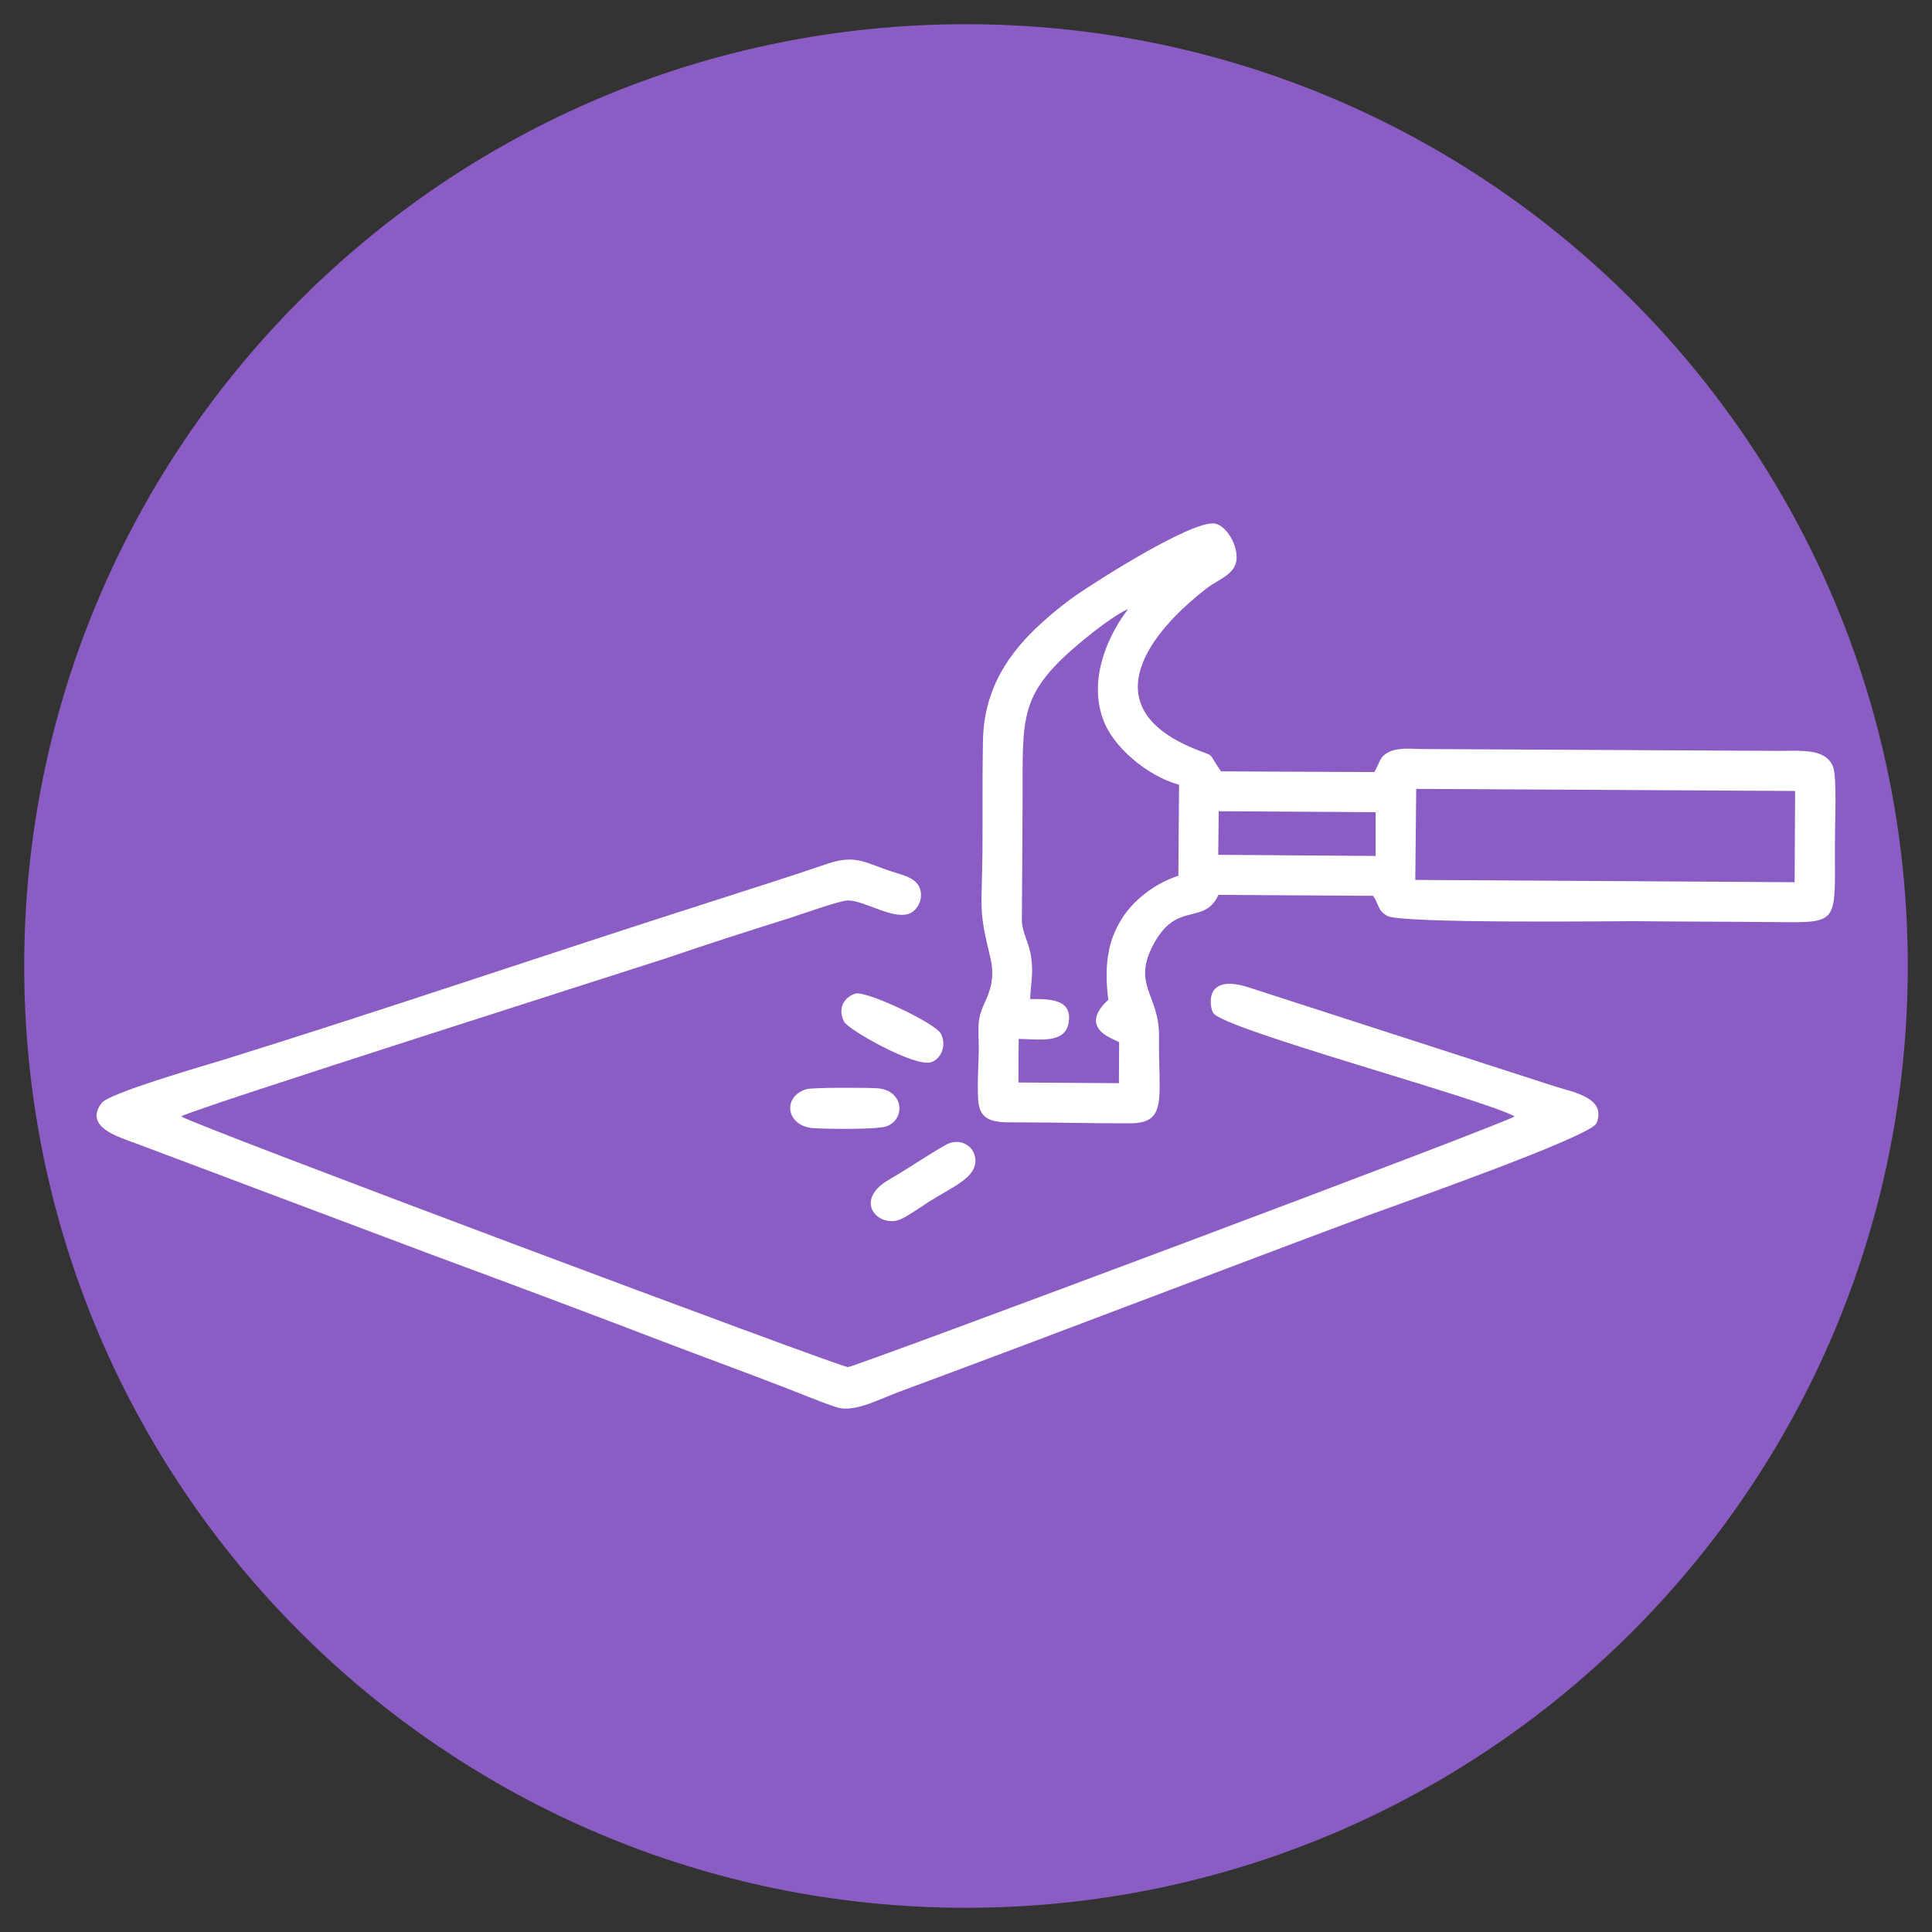 <?xml version="1.0" encoding="UTF-8"?>
<svg xmlns="http://www.w3.org/2000/svg" width="104" height="104" viewBox="0 0 104 104" fill="none">
  <rect x="0" y="0" width="104" height="104" fill="#333333" stroke="none"/>
  <g clip-path="url(#clip0_14_311)">
    <path d="M102.697 52.006C102.697 79.994 80.007 102.697 51.994 102.697C23.993 102.697 1.303 79.994 1.303 52.006C1.303 24.006 23.993 1.303 51.994 1.303C80.007 1.303 102.697 24.006 102.697 52.006Z" fill="#8A5CC4"></path>
    <path fill-rule="evenodd" clip-rule="evenodd" d="M65.591 48.173L73.915 48.222C74.263 48.731 74.139 48.992 74.672 49.302C75.379 49.723 86.855 49.587 87.934 49.587C90.502 49.612 93.07 49.612 95.626 49.637C99.174 49.674 98.74 49.711 98.777 44.997C98.777 44.24 98.889 41.784 98.665 41.25C98.243 40.245 96.854 40.431 95.626 40.419L76.545 40.32C75.987 40.307 75.317 40.245 74.846 40.444C74.25 40.704 74.325 40.977 73.977 41.56L65.727 41.523C64.896 40.332 65.566 40.853 64.09 40.22C58.966 38 61.708 34.154 65.02 31.623C65.591 31.189 66.459 30.928 66.558 30.159C66.658 29.353 66.013 28.298 65.405 28.186C64.152 27.951 58.321 31.71 57.49 32.355C54.984 34.278 52.986 36.412 52.912 39.861C52.875 41.846 52.899 43.855 52.887 45.853C52.85 49.041 52.664 48.88 53.309 51.547C53.532 52.465 53.383 53.172 53.023 53.941C52.552 54.934 52.688 55.269 52.688 56.534C52.676 57.242 52.577 58.867 52.688 59.475C52.875 60.492 53.83 60.417 54.897 60.417C56.882 60.417 58.904 60.48 60.889 60.467C62.874 60.442 62.353 59.04 62.39 55.815C62.427 53.52 60.889 53.036 62.117 50.79C63.383 48.47 64.797 49.847 65.591 48.173ZM55.046 43.136L55.008 49.55C55.008 50.158 55.405 50.766 55.505 51.51C55.641 52.416 55.48 52.937 55.455 53.78C56.51 53.768 57.738 53.78 57.527 55.046C57.328 56.224 55.914 55.926 54.835 55.926L54.822 58.271L60.231 58.308L60.244 56.1L59.909 55.939C58.755 55.418 58.718 54.686 59.661 53.817C59.437 52.031 59.599 50.666 60.43 49.389C61.013 48.483 62.142 47.552 63.432 47.143L63.469 42.243C61.782 41.784 59.884 40.208 59.363 38.682C58.581 36.461 59.698 34.117 60.728 32.789C60.107 33.037 58.941 33.943 58.395 34.39C54.773 37.355 55.07 38.496 55.046 43.136ZM76.186 47.366L96.606 47.49L96.631 42.578L76.235 42.466L76.186 47.366ZM65.578 46.014L74.052 46.076V44.426V43.719L65.603 43.669L65.578 46.014Z" fill="white"></path>
    <path fill-rule="evenodd" clip-rule="evenodd" d="M81.533 60.095C81.011 60.492 46.002 73.593 45.642 73.593C45.257 73.605 10.26 60.504 9.751 60.095C10.495 59.661 34.774 51.944 35.853 51.584C38.025 50.84 40.196 50.145 42.404 49.45C42.999 49.264 45.22 48.47 45.642 48.47C46.572 48.47 48.197 49.612 49.053 49.128C49.438 48.917 49.748 48.284 49.475 47.726C49.227 47.242 48.632 47.118 48.098 46.944C46.659 46.498 46.113 45.964 44.575 46.486C42.379 47.23 40.233 47.912 38.025 48.619C29.328 51.398 20.52 54.413 11.885 57.093C10.855 57.403 5.856 58.854 5.471 59.375C4.479 60.678 6.451 61.224 7.307 61.546L23.137 67.501C27.331 69.052 31.486 70.603 35.655 72.203C37.764 73.01 39.885 73.779 41.97 74.585C42.962 74.957 44.103 75.454 45.071 75.764C46.014 76.049 47.416 75.28 48.371 74.933C56.82 71.806 65.169 68.581 73.63 65.43C75.106 64.884 85.639 61.187 85.937 60.467C86.52 59.078 84.622 58.78 83.704 58.482L67.241 53.16C64.784 52.353 65.107 54.202 65.305 54.525C65.839 55.405 79.746 59.127 81.533 60.095Z" fill="white"></path>
    <path fill-rule="evenodd" clip-rule="evenodd" d="M50.927 61.621C49.847 62.229 48.979 62.849 47.887 63.482C45.865 64.635 47.292 66.124 48.47 65.64C48.781 65.516 49.674 64.908 49.972 64.71C51.262 63.891 52.614 63.383 52.502 62.378C52.428 61.621 51.609 61.236 50.927 61.621Z" fill="white"></path>
    <path fill-rule="evenodd" clip-rule="evenodd" d="M46.064 53.483C45.456 53.656 45.059 54.276 45.443 55.008C45.667 55.43 49.252 57.465 50.12 57.179C50.642 57.018 50.976 56.299 50.654 55.654C50.356 55.058 46.597 53.321 46.064 53.483Z" fill="white"></path>
    <path fill-rule="evenodd" clip-rule="evenodd" d="M43.409 58.631C42.106 59.016 42.292 60.616 43.781 60.728C44.426 60.777 47.242 60.814 47.726 60.628C48.768 60.244 48.657 58.668 47.205 58.581C46.622 58.544 43.781 58.532 43.409 58.631Z" fill="white"></path>
  </g>
  <defs>
    <clipPath id="clip0_14_311">
      <rect width="104" height="104" fill="white"></rect>
    </clipPath>
  </defs>
</svg>

